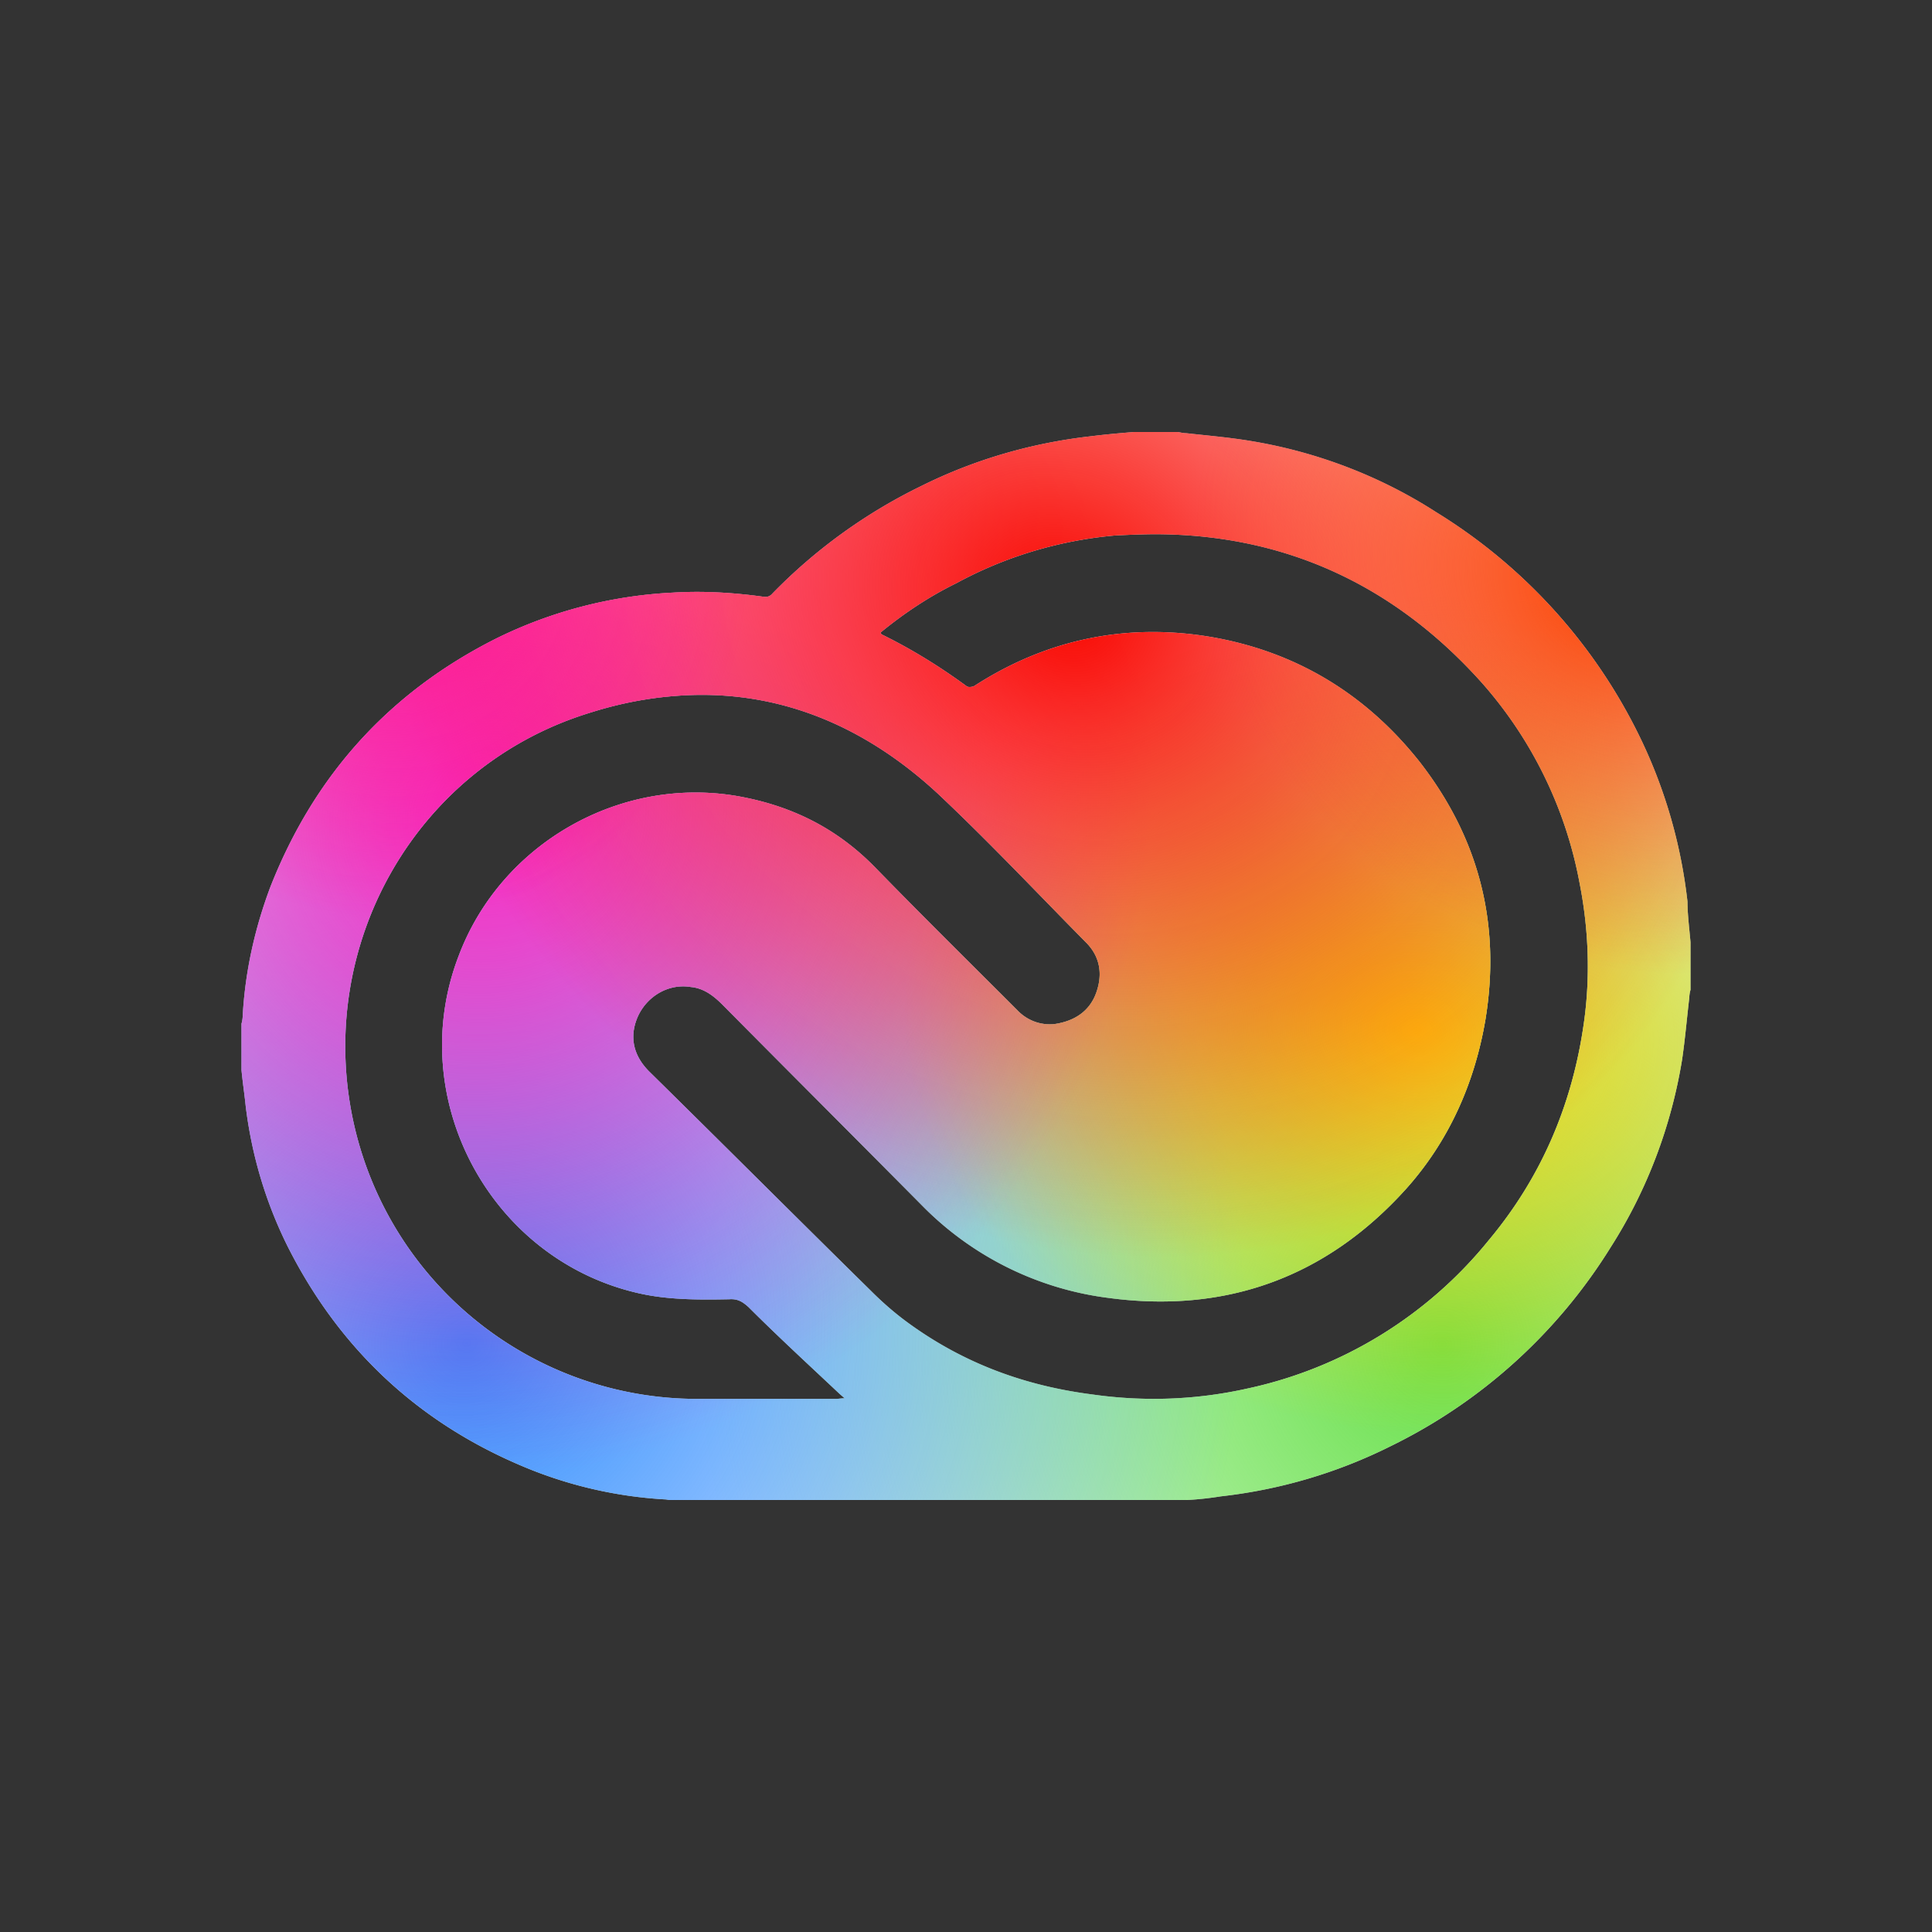 <svg xmlns="http://www.w3.org/2000/svg" fill="none" aria-hidden="true" viewBox="0 0 48 48"><rect x="0" y="0" width="48" height="48" fill="#333333" stroke="none"/><path fill="#fff" d="M6.105 27.488c-.03-.3-.075-.585-.105-.9v-1.155a.76.76 0 0 0 .03-.195c.06-1.096.3-2.175.69-3.21 1.095-2.775 2.955-4.83 5.61-6.165a11.161 11.161 0 0 1 4.395-1.14c.75-.046 1.5 0 2.25.104a.22.22 0 0 0 .21-.075 13.272 13.272 0 0 1 3.69-2.67c1.32-.66 2.76-1.08 4.245-1.245.345-.044.705-.075 1.05-.104h1.095c.075.014.135.03.21.03.54.06 1.065.104 1.605.194 1.635.27 3.21.87 4.605 1.77a13.483 13.483 0 0 1 4.995 5.46c.66 1.32 1.08 2.745 1.245 4.215 0 .316.045.66.075 1.005v1.186a.76.76 0 0 0-.03.195c-.06.51-.105 1.035-.18 1.544-.27 1.65-.87 3.24-1.77 4.65a13.312 13.312 0 0 1-5.475 4.95c-1.32.66-2.745 1.08-4.215 1.245a8.145 8.145 0 0 1-.825.09H16.65c-.045 0-.09-.015-.135-.015a10.645 10.645 0 0 1-3.675-.885c-2.55-1.11-4.44-2.924-5.685-5.384-.555-1.11-.9-2.28-1.05-3.495Zm14.727 7.117c-.75-.705-1.515-1.41-2.235-2.13-.15-.135-.27-.21-.48-.195-.765.015-1.53.015-2.25-.15-3.69-.84-5.835-4.845-4.47-8.385 1.05-2.79 4.02-4.485 6.96-3.96 1.32.24 2.445.795 3.405 1.785 1.155 1.185 2.325 2.34 3.51 3.525.24.255.585.39.945.345.48-.075.855-.315 1.02-.78.165-.465.09-.9-.255-1.245-1.23-1.245-2.415-2.505-3.69-3.705-1.785-1.65-3.795-2.475-5.97-2.445-.9.015-1.785.165-2.64.435-4.35 1.32-6.87 5.79-5.895 10.2a8.745 8.745 0 0 0 8.535 6.855h3.45c.06 0 .12-.015.21-.015-.045-.045-.105-.09-.15-.135Zm6.893-21.303c-1.395.12-2.745.525-3.96 1.185-.675.33-1.305.75-1.89 1.23.015.03.03.045.03.045.735.36 1.44.795 2.115 1.29.045.03.15.015.195-.015 1.815-1.17 3.825-1.575 5.94-1.2 2.085.375 3.795 1.425 5.115 3.09 1.47 1.89 2.025 4.02 1.635 6.405-.27 1.59-.915 3.03-1.98 4.215-1.98 2.19-4.47 3.09-7.38 2.7a7.875 7.875 0 0 1-4.65-2.31c-1.65-1.665-3.3-3.315-4.95-4.98-.225-.225-.465-.405-.78-.435-.54-.09-1.065.21-1.305.705-.21.45-.18.945.27 1.395 1.845 1.815 3.66 3.63 5.505 5.445.315.315.645.6 1.005.855 1.365.975 2.865 1.515 4.515 1.725 1.275.18 2.565.135 3.84-.15a10.56 10.56 0 0 0 5.985-3.675c1.32-1.575 2.085-3.39 2.37-5.4.165-1.155.12-2.34-.105-3.48a10.36 10.36 0 0 0-2.43-4.98c-2.19-2.445-4.905-3.675-8.085-3.69-.345 0-.675.015-1.005.03Z"/><path fill="url(#a)" d="M6.105 27.488c-.03-.3-.075-.585-.105-.9v-1.155a.76.76 0 0 0 .03-.195c.06-1.096.3-2.175.69-3.21 1.095-2.775 2.955-4.83 5.61-6.165a11.161 11.161 0 0 1 4.395-1.14c.75-.046 1.5 0 2.25.104a.22.22 0 0 0 .21-.075 13.272 13.272 0 0 1 3.69-2.67c1.32-.66 2.76-1.08 4.245-1.245.345-.044.705-.075 1.05-.104h1.095c.075.014.135.03.21.03.54.06 1.065.104 1.605.194 1.635.27 3.21.87 4.605 1.77a13.483 13.483 0 0 1 4.995 5.46c.66 1.32 1.08 2.745 1.245 4.215 0 .316.045.66.075 1.005v1.186a.76.76 0 0 0-.03.195c-.06.51-.105 1.035-.18 1.544-.27 1.65-.87 3.24-1.77 4.65a13.312 13.312 0 0 1-5.475 4.95c-1.32.66-2.745 1.08-4.215 1.245a8.145 8.145 0 0 1-.825.09H16.65c-.045 0-.09-.015-.135-.015a10.645 10.645 0 0 1-3.675-.885c-2.55-1.11-4.44-2.924-5.685-5.384-.555-1.11-.9-2.28-1.05-3.495Zm14.727 7.117c-.75-.705-1.515-1.41-2.235-2.13-.15-.135-.27-.21-.48-.195-.765.015-1.53.015-2.25-.15-3.69-.84-5.835-4.845-4.47-8.385 1.05-2.79 4.02-4.485 6.96-3.96 1.32.24 2.445.795 3.405 1.785 1.155 1.185 2.325 2.34 3.51 3.525.24.255.585.39.945.345.48-.075.855-.315 1.02-.78.165-.465.09-.9-.255-1.245-1.23-1.245-2.415-2.505-3.69-3.705-1.785-1.65-3.795-2.475-5.97-2.445-.9.015-1.785.165-2.64.435-4.35 1.32-6.87 5.79-5.895 10.2a8.745 8.745 0 0 0 8.535 6.855h3.45c.06 0 .12-.015.21-.015-.045-.045-.105-.09-.15-.135Zm6.893-21.303c-1.395.12-2.745.525-3.96 1.185-.675.33-1.305.75-1.89 1.23.015.03.03.045.03.045.735.36 1.44.795 2.115 1.29.045.03.15.015.195-.015 1.815-1.17 3.825-1.575 5.94-1.2 2.085.375 3.795 1.425 5.115 3.09 1.47 1.89 2.025 4.02 1.635 6.405-.27 1.59-.915 3.03-1.98 4.215-1.98 2.19-4.47 3.09-7.38 2.7a7.875 7.875 0 0 1-4.65-2.31c-1.65-1.665-3.3-3.315-4.95-4.98-.225-.225-.465-.405-.78-.435-.54-.09-1.065.21-1.305.705-.21.45-.18.945.27 1.395 1.845 1.815 3.66 3.63 5.505 5.445.315.315.645.6 1.005.855 1.365.975 2.865 1.515 4.515 1.725 1.275.18 2.565.135 3.84-.15a10.56 10.56 0 0 0 5.985-3.675c1.32-1.575 2.085-3.39 2.37-5.4.165-1.155.12-2.34-.105-3.48a10.36 10.36 0 0 0-2.43-4.98c-2.19-2.445-4.905-3.675-8.085-3.69-.345 0-.675.015-1.005.03Z"/><path fill="url(#b)" d="M6.105 27.488c-.03-.3-.075-.585-.105-.9v-1.155a.76.76 0 0 0 .03-.195c.06-1.096.3-2.175.69-3.21 1.095-2.775 2.955-4.83 5.61-6.165a11.161 11.161 0 0 1 4.395-1.14c.75-.046 1.5 0 2.25.104a.22.22 0 0 0 .21-.075 13.272 13.272 0 0 1 3.69-2.67c1.32-.66 2.76-1.08 4.245-1.245.345-.044.705-.075 1.05-.104h1.095c.075.014.135.03.21.03.54.06 1.065.104 1.605.194 1.635.27 3.21.87 4.605 1.77a13.483 13.483 0 0 1 4.995 5.46c.66 1.32 1.08 2.745 1.245 4.215 0 .316.045.66.075 1.005v1.186a.76.76 0 0 0-.03.195c-.06.51-.105 1.035-.18 1.544-.27 1.65-.87 3.24-1.77 4.65a13.312 13.312 0 0 1-5.475 4.95c-1.32.66-2.745 1.08-4.215 1.245a8.145 8.145 0 0 1-.825.09H16.65c-.045 0-.09-.015-.135-.015a10.645 10.645 0 0 1-3.675-.885c-2.55-1.11-4.44-2.924-5.685-5.384-.555-1.11-.9-2.28-1.05-3.495Zm14.727 7.117c-.75-.705-1.515-1.41-2.235-2.13-.15-.135-.27-.21-.48-.195-.765.015-1.53.015-2.25-.15-3.69-.84-5.835-4.845-4.47-8.385 1.05-2.79 4.02-4.485 6.96-3.96 1.32.24 2.445.795 3.405 1.785 1.155 1.185 2.325 2.34 3.51 3.525.24.255.585.39.945.345.48-.075.855-.315 1.02-.78.165-.465.09-.9-.255-1.245-1.23-1.245-2.415-2.505-3.69-3.705-1.785-1.65-3.795-2.475-5.97-2.445-.9.015-1.785.165-2.64.435-4.35 1.32-6.87 5.79-5.895 10.2a8.745 8.745 0 0 0 8.535 6.855h3.45c.06 0 .12-.015.21-.015-.045-.045-.105-.09-.15-.135Zm6.893-21.303c-1.395.12-2.745.525-3.96 1.185-.675.33-1.305.75-1.89 1.23.015.03.03.045.03.045.735.36 1.44.795 2.115 1.29.045.03.15.015.195-.015 1.815-1.17 3.825-1.575 5.94-1.2 2.085.375 3.795 1.425 5.115 3.09 1.47 1.89 2.025 4.02 1.635 6.405-.27 1.59-.915 3.03-1.98 4.215-1.98 2.19-4.47 3.09-7.38 2.7a7.875 7.875 0 0 1-4.65-2.31c-1.65-1.665-3.3-3.315-4.95-4.98-.225-.225-.465-.405-.78-.435-.54-.09-1.065.21-1.305.705-.21.45-.18.945.27 1.395 1.845 1.815 3.66 3.63 5.505 5.445.315.315.645.6 1.005.855 1.365.975 2.865 1.515 4.515 1.725 1.275.18 2.565.135 3.84-.15a10.56 10.56 0 0 0 5.985-3.675c1.32-1.575 2.085-3.39 2.37-5.4.165-1.155.12-2.34-.105-3.48a10.36 10.36 0 0 0-2.43-4.98c-2.19-2.445-4.905-3.675-8.085-3.69-.345 0-.675.015-1.005.03Z"/><path fill="url(#c)" d="M6.105 27.488c-.03-.3-.075-.585-.105-.9v-1.155a.76.76 0 0 0 .03-.195c.06-1.096.3-2.175.69-3.21 1.095-2.775 2.955-4.83 5.61-6.165a11.161 11.161 0 0 1 4.395-1.14c.75-.046 1.5 0 2.25.104a.22.22 0 0 0 .21-.075 13.272 13.272 0 0 1 3.69-2.67c1.32-.66 2.76-1.08 4.245-1.245.345-.044.705-.075 1.05-.104h1.095c.075.014.135.03.21.03.54.06 1.065.104 1.605.194 1.635.27 3.21.87 4.605 1.77a13.483 13.483 0 0 1 4.995 5.46c.66 1.32 1.08 2.745 1.245 4.215 0 .316.045.66.075 1.005v1.186a.76.76 0 0 0-.03.195c-.06.51-.105 1.035-.18 1.544-.27 1.65-.87 3.24-1.77 4.65a13.312 13.312 0 0 1-5.475 4.95c-1.32.66-2.745 1.08-4.215 1.245a8.145 8.145 0 0 1-.825.09H16.65c-.045 0-.09-.015-.135-.015a10.645 10.645 0 0 1-3.675-.885c-2.55-1.11-4.44-2.924-5.685-5.384-.555-1.11-.9-2.28-1.05-3.495Zm14.727 7.117c-.75-.705-1.515-1.41-2.235-2.13-.15-.135-.27-.21-.48-.195-.765.015-1.53.015-2.25-.15-3.69-.84-5.835-4.845-4.47-8.385 1.05-2.79 4.02-4.485 6.96-3.96 1.32.24 2.445.795 3.405 1.785 1.155 1.185 2.325 2.34 3.51 3.525.24.255.585.39.945.345.48-.075.855-.315 1.02-.78.165-.465.09-.9-.255-1.245-1.23-1.245-2.415-2.505-3.69-3.705-1.785-1.65-3.795-2.475-5.97-2.445-.9.015-1.785.165-2.64.435-4.35 1.32-6.87 5.79-5.895 10.2a8.745 8.745 0 0 0 8.535 6.855h3.45c.06 0 .12-.015.21-.015-.045-.045-.105-.09-.15-.135Zm6.893-21.303c-1.395.12-2.745.525-3.96 1.185-.675.33-1.305.75-1.89 1.23.015.03.03.045.03.045.735.36 1.44.795 2.115 1.29.045.03.15.015.195-.015 1.815-1.17 3.825-1.575 5.94-1.2 2.085.375 3.795 1.425 5.115 3.09 1.47 1.89 2.025 4.02 1.635 6.405-.27 1.59-.915 3.03-1.98 4.215-1.98 2.19-4.47 3.09-7.38 2.7a7.875 7.875 0 0 1-4.65-2.31c-1.65-1.665-3.3-3.315-4.95-4.98-.225-.225-.465-.405-.78-.435-.54-.09-1.065.21-1.305.705-.21.45-.18.945.27 1.395 1.845 1.815 3.66 3.63 5.505 5.445.315.315.645.6 1.005.855 1.365.975 2.865 1.515 4.515 1.725 1.275.18 2.565.135 3.84-.15a10.56 10.56 0 0 0 5.985-3.675c1.32-1.575 2.085-3.39 2.37-5.4.165-1.155.12-2.34-.105-3.48a10.36 10.36 0 0 0-2.43-4.98c-2.19-2.445-4.905-3.675-8.085-3.69-.345 0-.675.015-1.005.03Z"/><path fill="url(#d)" d="M6.105 27.488c-.03-.3-.075-.585-.105-.9v-1.155a.76.76 0 0 0 .03-.195c.06-1.096.3-2.175.69-3.21 1.095-2.775 2.955-4.83 5.61-6.165a11.161 11.161 0 0 1 4.395-1.14c.75-.046 1.5 0 2.25.104a.22.22 0 0 0 .21-.075 13.272 13.272 0 0 1 3.69-2.67c1.32-.66 2.76-1.08 4.245-1.245.345-.044.705-.075 1.05-.104h1.095c.075.014.135.03.21.03.54.06 1.065.104 1.605.194 1.635.27 3.21.87 4.605 1.77a13.483 13.483 0 0 1 4.995 5.46c.66 1.32 1.08 2.745 1.245 4.215 0 .316.045.66.075 1.005v1.186a.76.76 0 0 0-.03.195c-.06.51-.105 1.035-.18 1.544-.27 1.65-.87 3.24-1.77 4.65a13.312 13.312 0 0 1-5.475 4.95c-1.32.66-2.745 1.08-4.215 1.245a8.145 8.145 0 0 1-.825.09H16.65c-.045 0-.09-.015-.135-.015a10.645 10.645 0 0 1-3.675-.885c-2.55-1.11-4.44-2.924-5.685-5.384-.555-1.11-.9-2.28-1.05-3.495Zm14.727 7.117c-.75-.705-1.515-1.41-2.235-2.13-.15-.135-.27-.21-.48-.195-.765.015-1.53.015-2.25-.15-3.69-.84-5.835-4.845-4.47-8.385 1.05-2.79 4.02-4.485 6.96-3.96 1.32.24 2.445.795 3.405 1.785 1.155 1.185 2.325 2.34 3.51 3.525.24.255.585.39.945.345.48-.075.855-.315 1.02-.78.165-.465.09-.9-.255-1.245-1.23-1.245-2.415-2.505-3.69-3.705-1.785-1.65-3.795-2.475-5.97-2.445-.9.015-1.785.165-2.64.435-4.35 1.32-6.87 5.79-5.895 10.2a8.745 8.745 0 0 0 8.535 6.855h3.45c.06 0 .12-.015.21-.015-.045-.045-.105-.09-.15-.135Zm6.893-21.303c-1.395.12-2.745.525-3.96 1.185-.675.33-1.305.75-1.89 1.23.015.03.03.045.03.045.735.36 1.44.795 2.115 1.29.045.03.15.015.195-.015 1.815-1.17 3.825-1.575 5.94-1.2 2.085.375 3.795 1.425 5.115 3.09 1.47 1.89 2.025 4.02 1.635 6.405-.27 1.59-.915 3.03-1.98 4.215-1.98 2.19-4.47 3.09-7.38 2.7a7.875 7.875 0 0 1-4.65-2.31c-1.65-1.665-3.3-3.315-4.95-4.98-.225-.225-.465-.405-.78-.435-.54-.09-1.065.21-1.305.705-.21.45-.18.945.27 1.395 1.845 1.815 3.66 3.63 5.505 5.445.315.315.645.6 1.005.855 1.365.975 2.865 1.515 4.515 1.725 1.275.18 2.565.135 3.84-.15a10.56 10.56 0 0 0 5.985-3.675c1.32-1.575 2.085-3.39 2.37-5.4.165-1.155.12-2.34-.105-3.48a10.36 10.36 0 0 0-2.43-4.98c-2.19-2.445-4.905-3.675-8.085-3.69-.345 0-.675.015-1.005.03Z"/><path fill="url(#e)" d="M6.105 27.488c-.03-.3-.075-.585-.105-.9v-1.155a.76.76 0 0 0 .03-.195c.06-1.096.3-2.175.69-3.21 1.095-2.775 2.955-4.83 5.61-6.165a11.161 11.161 0 0 1 4.395-1.14c.75-.046 1.5 0 2.25.104a.22.22 0 0 0 .21-.075 13.272 13.272 0 0 1 3.69-2.67c1.32-.66 2.76-1.08 4.245-1.245.345-.044.705-.075 1.05-.104h1.095c.075.014.135.03.21.03.54.06 1.065.104 1.605.194 1.635.27 3.21.87 4.605 1.77a13.483 13.483 0 0 1 4.995 5.46c.66 1.32 1.08 2.745 1.245 4.215 0 .316.045.66.075 1.005v1.186a.76.76 0 0 0-.03.195c-.06.51-.105 1.035-.18 1.544-.27 1.65-.87 3.24-1.77 4.65a13.312 13.312 0 0 1-5.475 4.95c-1.32.66-2.745 1.08-4.215 1.245a8.145 8.145 0 0 1-.825.09H16.65c-.045 0-.09-.015-.135-.015a10.645 10.645 0 0 1-3.675-.885c-2.55-1.11-4.44-2.924-5.685-5.384-.555-1.11-.9-2.28-1.05-3.495Zm14.727 7.117c-.75-.705-1.515-1.41-2.235-2.13-.15-.135-.27-.21-.48-.195-.765.015-1.53.015-2.25-.15-3.69-.84-5.835-4.845-4.47-8.385 1.05-2.79 4.02-4.485 6.96-3.96 1.32.24 2.445.795 3.405 1.785 1.155 1.185 2.325 2.34 3.51 3.525.24.255.585.39.945.345.48-.075.855-.315 1.02-.78.165-.465.09-.9-.255-1.245-1.23-1.245-2.415-2.505-3.69-3.705-1.785-1.65-3.795-2.475-5.97-2.445-.9.015-1.785.165-2.64.435-4.35 1.32-6.87 5.79-5.895 10.2a8.745 8.745 0 0 0 8.535 6.855h3.45c.06 0 .12-.015.21-.015-.045-.045-.105-.09-.15-.135Zm6.893-21.303c-1.395.12-2.745.525-3.96 1.185-.675.33-1.305.75-1.89 1.23.015.03.03.045.03.045.735.36 1.44.795 2.115 1.29.045.03.15.015.195-.015 1.815-1.17 3.825-1.575 5.94-1.2 2.085.375 3.795 1.425 5.115 3.09 1.47 1.89 2.025 4.02 1.635 6.405-.27 1.59-.915 3.03-1.98 4.215-1.98 2.19-4.47 3.09-7.38 2.7a7.875 7.875 0 0 1-4.65-2.31c-1.65-1.665-3.3-3.315-4.95-4.98-.225-.225-.465-.405-.78-.435-.54-.09-1.065.21-1.305.705-.21.45-.18.945.27 1.395 1.845 1.815 3.66 3.63 5.505 5.445.315.315.645.6 1.005.855 1.365.975 2.865 1.515 4.515 1.725 1.275.18 2.565.135 3.84-.15a10.56 10.56 0 0 0 5.985-3.675c1.32-1.575 2.085-3.39 2.37-5.4.165-1.155.12-2.34-.105-3.48a10.36 10.36 0 0 0-2.43-4.98c-2.19-2.445-4.905-3.675-8.085-3.69-.345 0-.675.015-1.005.03Z"/><path fill="url(#f)" d="M6.105 27.488c-.03-.3-.075-.585-.105-.9v-1.155a.76.76 0 0 0 .03-.195c.06-1.096.3-2.175.69-3.21 1.095-2.775 2.955-4.83 5.61-6.165a11.161 11.161 0 0 1 4.395-1.14c.75-.046 1.5 0 2.25.104a.22.22 0 0 0 .21-.075 13.272 13.272 0 0 1 3.69-2.67c1.32-.66 2.76-1.08 4.245-1.245.345-.044.705-.075 1.05-.104h1.095c.075.014.135.03.21.03.54.06 1.065.104 1.605.194 1.635.27 3.21.87 4.605 1.77a13.483 13.483 0 0 1 4.995 5.46c.66 1.32 1.08 2.745 1.245 4.215 0 .316.045.66.075 1.005v1.186a.76.76 0 0 0-.03.195c-.06.51-.105 1.035-.18 1.544-.27 1.65-.87 3.24-1.77 4.65a13.312 13.312 0 0 1-5.475 4.95c-1.32.66-2.745 1.08-4.215 1.245a8.145 8.145 0 0 1-.825.09H16.65c-.045 0-.09-.015-.135-.015a10.645 10.645 0 0 1-3.675-.885c-2.55-1.11-4.44-2.924-5.685-5.384-.555-1.11-.9-2.28-1.05-3.495Zm14.727 7.117c-.75-.705-1.515-1.41-2.235-2.13-.15-.135-.27-.21-.48-.195-.765.015-1.53.015-2.25-.15-3.69-.84-5.835-4.845-4.47-8.385 1.05-2.79 4.02-4.485 6.96-3.96 1.32.24 2.445.795 3.405 1.785 1.155 1.185 2.325 2.34 3.51 3.525.24.255.585.39.945.345.48-.075.855-.315 1.02-.78.165-.465.09-.9-.255-1.245-1.23-1.245-2.415-2.505-3.69-3.705-1.785-1.65-3.795-2.475-5.97-2.445-.9.015-1.785.165-2.64.435-4.35 1.32-6.87 5.79-5.895 10.2a8.745 8.745 0 0 0 8.535 6.855h3.45c.06 0 .12-.015.21-.015-.045-.045-.105-.09-.15-.135Zm6.893-21.303c-1.395.12-2.745.525-3.96 1.185-.675.33-1.305.75-1.89 1.23.015.03.03.045.03.045.735.36 1.44.795 2.115 1.29.045.03.15.015.195-.015 1.815-1.17 3.825-1.575 5.94-1.2 2.085.375 3.795 1.425 5.115 3.09 1.47 1.89 2.025 4.02 1.635 6.405-.27 1.59-.915 3.03-1.98 4.215-1.98 2.19-4.47 3.09-7.38 2.7a7.875 7.875 0 0 1-4.65-2.31c-1.65-1.665-3.3-3.315-4.95-4.98-.225-.225-.465-.405-.78-.435-.54-.09-1.065.21-1.305.705-.21.45-.18.945.27 1.395 1.845 1.815 3.66 3.63 5.505 5.445.315.315.645.6 1.005.855 1.365.975 2.865 1.515 4.515 1.725 1.275.18 2.565.135 3.84-.15a10.56 10.56 0 0 0 5.985-3.675c1.32-1.575 2.085-3.39 2.37-5.4.165-1.155.12-2.34-.105-3.48a10.36 10.36 0 0 0-2.43-4.98c-2.19-2.445-4.905-3.675-8.085-3.69-.345 0-.675.015-1.005.03Z"/><path fill="url(#g)" d="M6.105 27.488c-.03-.3-.075-.585-.105-.9v-1.155a.76.76 0 0 0 .03-.195c.06-1.096.3-2.175.69-3.21 1.095-2.775 2.955-4.83 5.61-6.165a11.161 11.161 0 0 1 4.395-1.14c.75-.046 1.5 0 2.25.104a.22.22 0 0 0 .21-.075 13.272 13.272 0 0 1 3.69-2.67c1.32-.66 2.76-1.08 4.245-1.245.345-.044.705-.075 1.05-.104h1.095c.075.014.135.03.21.03.54.06 1.065.104 1.605.194 1.635.27 3.21.87 4.605 1.77a13.483 13.483 0 0 1 4.995 5.46c.66 1.32 1.08 2.745 1.245 4.215 0 .316.045.66.075 1.005v1.186a.76.76 0 0 0-.03.195c-.06.51-.105 1.035-.18 1.544-.27 1.65-.87 3.24-1.77 4.65a13.312 13.312 0 0 1-5.475 4.95c-1.32.66-2.745 1.08-4.215 1.245a8.145 8.145 0 0 1-.825.09H16.65c-.045 0-.09-.015-.135-.015a10.645 10.645 0 0 1-3.675-.885c-2.55-1.11-4.44-2.924-5.685-5.384-.555-1.11-.9-2.28-1.05-3.495Zm14.727 7.117c-.75-.705-1.515-1.41-2.235-2.13-.15-.135-.27-.21-.48-.195-.765.015-1.53.015-2.25-.15-3.69-.84-5.835-4.845-4.47-8.385 1.05-2.79 4.02-4.485 6.96-3.96 1.32.24 2.445.795 3.405 1.785 1.155 1.185 2.325 2.34 3.51 3.525.24.255.585.39.945.345.48-.075.855-.315 1.02-.78.165-.465.09-.9-.255-1.245-1.23-1.245-2.415-2.505-3.69-3.705-1.785-1.65-3.795-2.475-5.97-2.445-.9.015-1.785.165-2.64.435-4.35 1.32-6.87 5.79-5.895 10.2a8.745 8.745 0 0 0 8.535 6.855h3.45c.06 0 .12-.015.21-.015-.045-.045-.105-.09-.15-.135Zm6.893-21.303c-1.395.12-2.745.525-3.96 1.185-.675.33-1.305.75-1.89 1.23.015.03.03.045.03.045.735.36 1.44.795 2.115 1.29.045.03.15.015.195-.015 1.815-1.17 3.825-1.575 5.94-1.2 2.085.375 3.795 1.425 5.115 3.09 1.47 1.89 2.025 4.02 1.635 6.405-.27 1.59-.915 3.03-1.98 4.215-1.98 2.19-4.47 3.09-7.38 2.7a7.875 7.875 0 0 1-4.65-2.31c-1.65-1.665-3.3-3.315-4.95-4.98-.225-.225-.465-.405-.78-.435-.54-.09-1.065.21-1.305.705-.21.45-.18.945.27 1.395 1.845 1.815 3.66 3.63 5.505 5.445.315.315.645.6 1.005.855 1.365.975 2.865 1.515 4.515 1.725 1.275.18 2.565.135 3.84-.15a10.56 10.56 0 0 0 5.985-3.675c1.32-1.575 2.085-3.39 2.37-5.4.165-1.155.12-2.34-.105-3.48a10.36 10.36 0 0 0-2.43-4.98c-2.19-2.445-4.905-3.675-8.085-3.69-.345 0-.675.015-1.005.03Z"/><defs><radialGradient id="a" cx="0" cy="0" r="1" gradientTransform="rotate(38.197 -30.285 68.583) scale(18.705 18.661)" gradientUnits="userSpaceOnUse"><stop stop-color="#68E048"/><stop offset="1" stop-color="#5CE049" stop-opacity="0"/></radialGradient><radialGradient id="b" cx="0" cy="0" r="1" gradientTransform="matrix(-16.125 10.943 -10.491 -15.459 11.7 33.299)" gradientUnits="userSpaceOnUse"><stop stop-color="#308CFE"/><stop offset="1" stop-color="#2F8BFF" stop-opacity="0"/></radialGradient><radialGradient id="c" cx="0" cy="0" r="1" gradientTransform="matrix(12.75 1.304 -1.019 9.963 35.25 25.588)" gradientUnits="userSpaceOnUse"><stop stop-color="#FDD511"/><stop offset="1" stop-color="#FDD20D" stop-opacity="0"/></radialGradient><radialGradient id="d" cx="0" cy="0" r="1" gradientTransform="rotate(-135.773 10.202 7.689) scale(16.014 16.946)" gradientUnits="userSpaceOnUse"><stop stop-color="#F928C2"/><stop offset="1" stop-color="#F922BC" stop-opacity="0"/></radialGradient><radialGradient id="e" cx="0" cy="0" r="1" gradientTransform="matrix(8.55 -12.587 14.767 10.03 26.4 15.155)" gradientUnits="userSpaceOnUse"><stop stop-color="#F90700"/><stop offset="1" stop-color="#F90700" stop-opacity="0"/></radialGradient><radialGradient id="f" cx="0" cy="0" r="1" gradientTransform="matrix(4.725 -7.711 9.238 5.661 40.05 14.588)" gradientUnits="userSpaceOnUse"><stop stop-color="#FB4200"/><stop offset="1" stop-color="#FB4300" stop-opacity="0"/></radialGradient><radialGradient id="g" cx="0" cy="0" r="1" gradientTransform="rotate(-142.329 7.257 5.32) scale(8.907 8.84)" gradientUnits="userSpaceOnUse"><stop stop-color="#FE0D88"/><stop offset="1" stop-color="#FE0D88" stop-opacity="0"/></radialGradient></defs></svg>